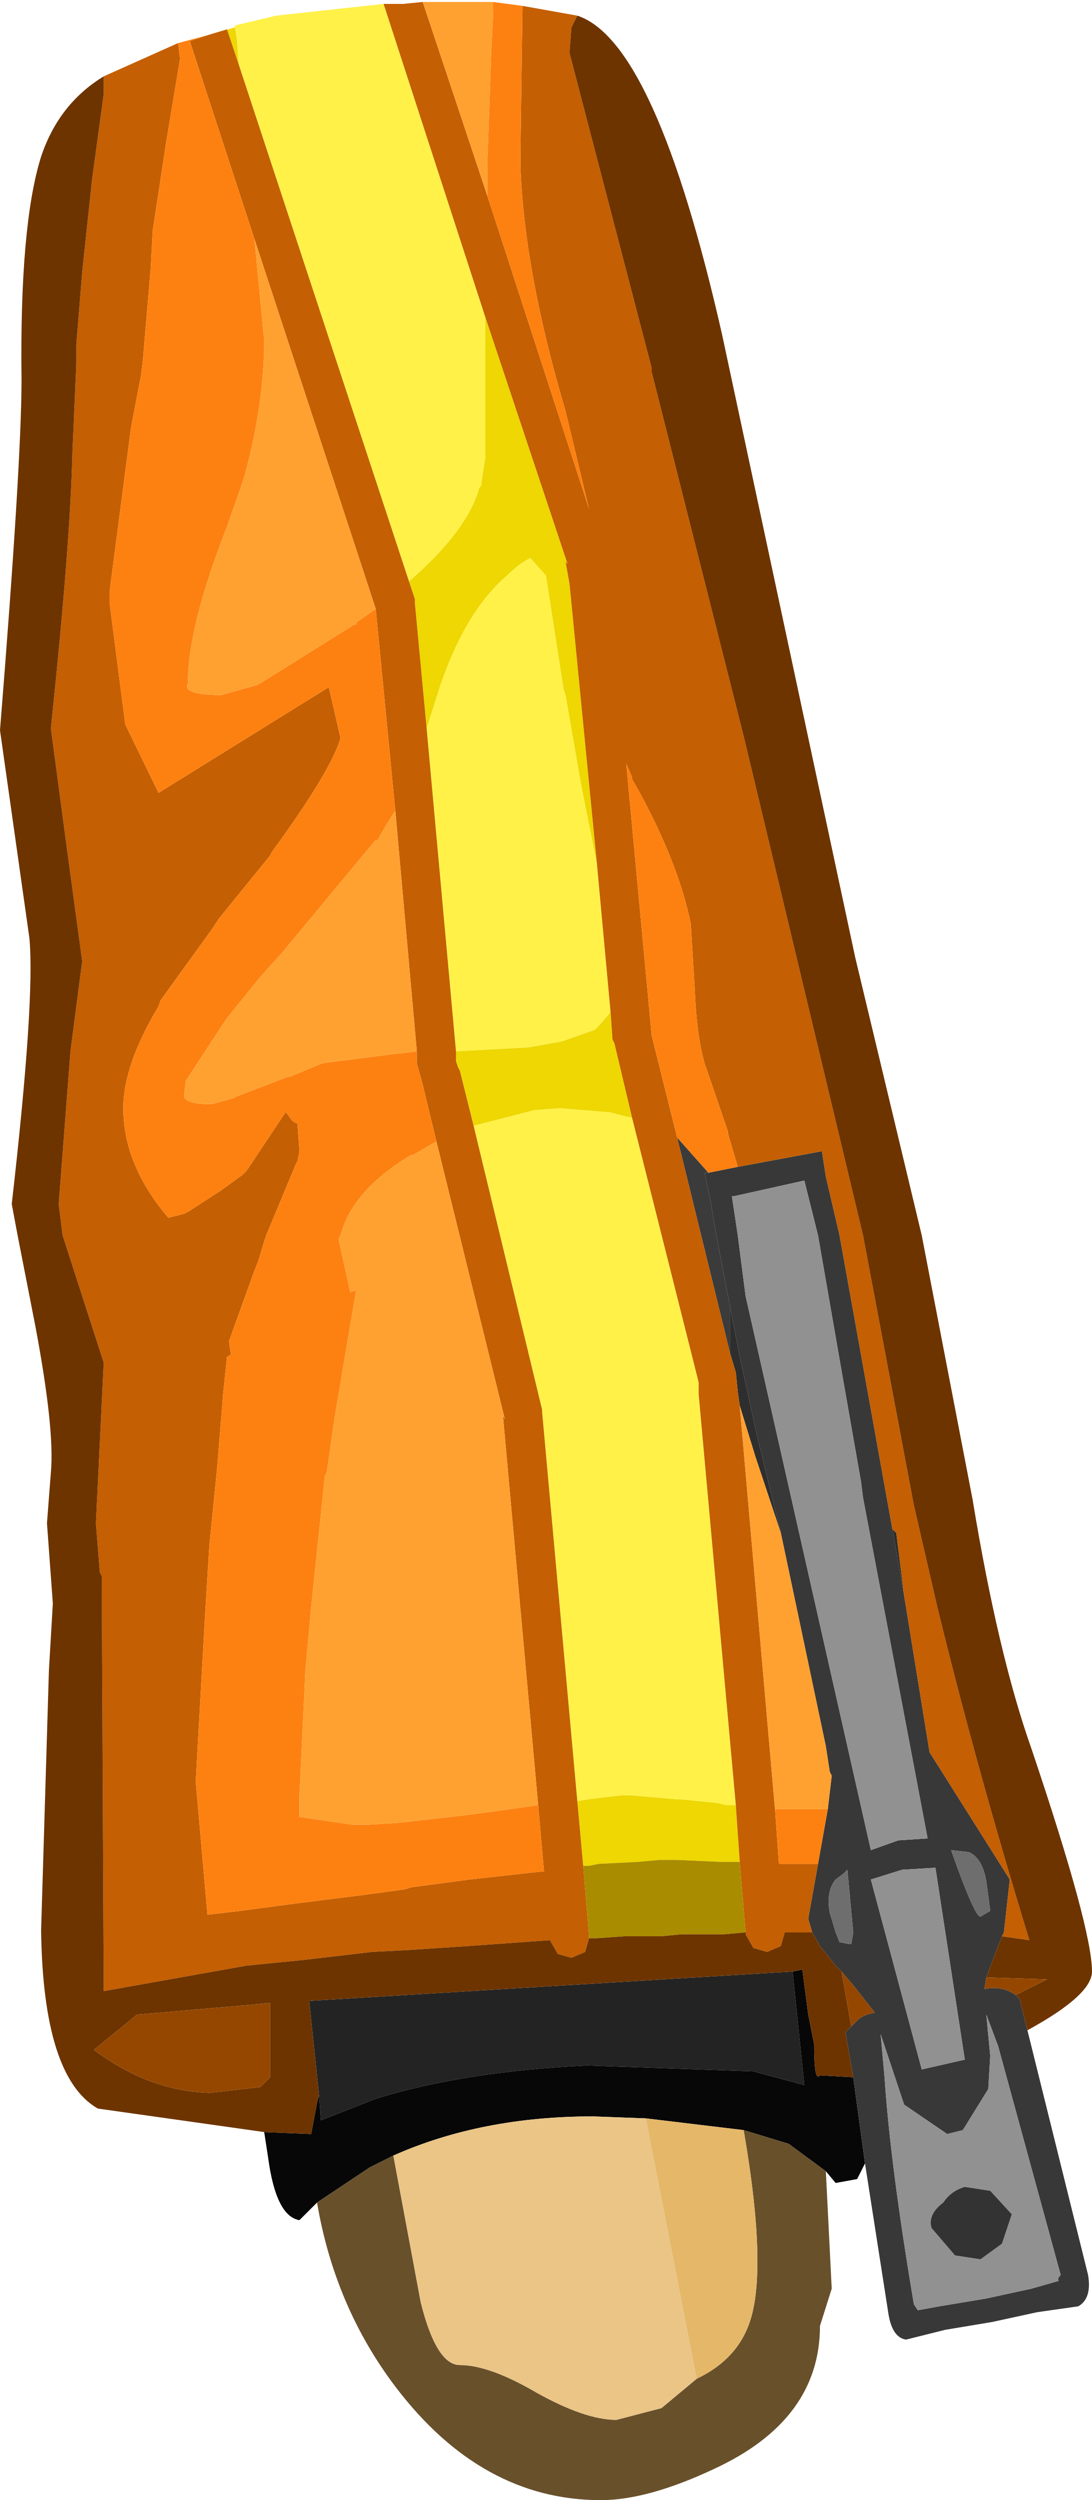 <?xml version="1.0" encoding="UTF-8" standalone="no"?>
<svg xmlns:ffdec="https://www.free-decompiler.com/flash" xmlns:xlink="http://www.w3.org/1999/xlink" ffdec:objectType="shape" height="63.85px" width="27.9px" xmlns="http://www.w3.org/2000/svg">
  <g transform="matrix(1.0, 0.0, 0.0, 1.0, 9.3, 2.25)">
    <path d="M10.95 48.1 L11.25 51.0 9.95 50.65 5.7 50.5 Q2.55 50.65 0.3 51.35 L-1.1 51.9 -1.15 51.25 -1.4 48.85 10.95 48.1" fill="#232323" fill-rule="evenodd" stroke="none"/>
    <path d="M-3.3 -1.55 L-3.3 -1.6 -2.25 -1.85 0.5 -2.15 0.55 -2.0 3.1 5.85 3.1 6.1 3.1 7.75 3.1 7.9 3.1 8.15 3.1 8.3 3.1 9.45 3.05 9.75 3.0 10.1 3.0 10.15 2.95 10.2 Q2.65 11.3 1.15 12.6 L-3.2 -0.6 -3.25 -1.25 -3.3 -1.55 M5.95 19.8 L6.3 23.6 6.0 23.95 5.9 24.05 5.05 24.35 4.2 24.5 2.35 24.6 1.6 16.35 1.95 15.25 Q2.6 13.35 3.65 12.45 3.95 12.15 4.25 12.0 L4.65 12.45 5.1 15.35 5.15 15.5 5.55 17.8 5.95 19.8 M6.85 26.3 L8.55 33.05 8.55 33.3 8.55 33.35 9.5 43.85 9.45 43.85 9.25 43.85 9.05 43.8 8.05 43.7 7.95 43.7 6.8 43.6 6.7 43.6 6.6 43.6 6.15 43.65 5.75 43.7 5.45 43.75 4.55 33.8 4.55 33.75 2.8 26.5 4.35 26.1 5.0 26.05 6.2 26.15 6.25 26.15 6.85 26.3" fill="#fff148" fill-rule="evenodd" stroke="none"/>
    <path d="M12.8 53.0 L12.6 53.4 12.05 53.5 11.8 53.2 10.85 52.5 9.7 52.15 7.2 51.85 5.85 51.8 Q3.0 51.8 0.75 52.8 L0.15 53.1 -1.2 54.0 -1.65 54.45 Q-2.25 54.35 -2.45 52.85 L-2.55 52.2 -1.35 52.25 -1.2 51.45 -1.15 51.25 -1.1 51.9 0.3 51.35 Q2.55 50.65 5.7 50.5 L9.95 50.65 11.25 51.0 10.95 48.1 11.2 48.05 11.35 49.2 11.5 49.95 Q11.5 50.95 11.65 50.75 L12.5 50.8 12.8 53.0" fill="#070707" fill-rule="evenodd" stroke="none"/>
    <path d="M-4.0 -1.35 L-3.3 -1.55 -3.25 -1.25 -3.2 -0.6 -3.5 -1.5 -4.0 -1.35 M3.1 5.85 L5.2 12.15 5.15 12.1 5.25 12.65 5.95 19.8 5.55 17.8 5.15 15.5 5.1 15.35 4.65 12.45 4.25 12.0 Q3.95 12.15 3.65 12.45 2.6 13.35 1.95 15.25 L1.6 16.35 1.3 13.15 1.3 13.05 1.15 12.6 Q2.65 11.3 2.95 10.2 L3.0 10.15 3.0 10.1 3.05 9.75 3.1 9.45 3.1 8.3 3.1 8.15 3.1 7.9 3.1 7.75 3.1 6.1 3.1 5.85 M6.3 23.6 L6.35 24.3 6.4 24.4 6.85 26.3 6.25 26.15 6.2 26.15 5.0 26.05 4.35 26.1 2.8 26.5 2.45 25.1 2.4 25.0 2.35 24.85 2.35 24.8 2.35 24.6 4.2 24.5 5.05 24.35 5.9 24.05 6.0 23.95 6.3 23.6 M9.5 43.85 L9.6 45.3 9.1 45.3 8.0 45.25 7.55 45.25 7.0 45.3 6.0 45.35 5.75 45.4 5.6 45.4 5.45 43.75 5.75 43.7 6.15 43.65 6.6 43.6 6.7 43.6 6.8 43.6 7.95 43.7 8.05 43.7 9.05 43.8 9.25 43.85 9.45 43.85 9.5 43.85" fill="#eed702" fill-rule="evenodd" stroke="none"/>
    <path d="M16.95 49.6 L18.5 55.85 Q18.6 56.45 18.25 56.65 L17.2 56.8 16.05 57.05 14.85 57.25 13.85 57.5 Q13.5 57.45 13.4 56.85 L12.8 53.0 12.5 50.8 12.3 49.65 12.45 49.5 12.6 49.35 Q12.75 49.2 13.05 49.15 L12.5 48.45 12.2 48.1 12.05 47.95 11.65 47.45 11.45 47.1 11.35 46.75 11.6 45.35 11.85 43.95 11.95 43.1 11.9 43.0 11.8 42.35 10.65 36.9 10.05 34.45 9.6 32.4 9.35 31.1 9.0 29.3 8.85 28.4 8.7 27.7 8.8 27.7 9.55 27.55 11.7 27.15 11.8 27.8 12.15 29.3 12.6 31.8 13.5 36.8 13.8 38.5 14.45 42.5 16.5 45.75 16.35 47.1 16.3 47.2 16.2 47.45 15.9 48.25 15.85 48.55 Q16.3 48.45 16.65 48.7 L16.75 48.8 16.95 49.6 M11.25 27.9 L9.45 28.3 9.4 28.3 9.55 29.3 9.75 30.85 12.95 45.0 13.65 44.75 14.4 44.7 12.75 36.0 12.7 35.6 12.2 32.75 11.8 30.45 11.6 29.3 11.25 27.9 M12.95 45.75 L14.25 50.6 15.35 50.35 14.6 45.45 13.75 45.5 12.95 45.75 M12.05 45.75 Q11.8 46.05 11.9 46.6 L12.05 47.1 12.15 47.35 12.4 47.4 12.45 47.4 12.5 47.1 12.35 45.5 12.25 45.6 12.05 45.75 M15.9 45.8 Q15.8 45.2 15.45 45.05 L15.0 45.0 Q15.6 46.7 15.75 46.7 L16.0 46.55 15.9 45.8 M15.95 51.1 L15.3 52.15 14.9 52.25 13.8 51.5 13.55 50.75 13.2 49.7 13.3 50.8 Q13.45 53.05 14.05 56.6 L14.15 56.75 14.7 56.65 15.9 56.45 17.05 56.2 17.75 56.0 Q17.7 55.95 17.8 55.85 L16.2 50.0 15.9 49.2 16.0 50.25 15.95 51.1" fill="#383838" fill-rule="evenodd" stroke="none"/>
    <path d="M11.25 27.9 L11.6 29.3 11.8 30.45 12.2 32.75 12.7 35.6 12.75 36.0 14.4 44.7 13.65 44.75 12.95 45.0 9.75 30.85 9.55 29.3 9.4 28.3 9.45 28.3 11.25 27.9 M12.95 45.75 L13.75 45.5 14.6 45.45 15.35 50.35 14.25 50.6 12.95 45.75 M15.95 51.1 L16.0 50.25 15.9 49.2 16.2 50.0 17.8 55.85 Q17.7 55.95 17.75 56.0 L17.05 56.2 15.9 56.45 14.7 56.65 14.15 56.75 14.05 56.6 Q13.45 53.05 13.3 50.8 L13.2 49.7 13.55 50.75 13.8 51.5 14.9 52.25 15.3 52.15 15.95 51.1 M16.55 54.3 L16.0 53.7 15.35 53.6 Q15.0 53.7 14.8 54.0 14.4 54.3 14.5 54.65 L15.1 55.35 15.75 55.45 16.3 55.05 16.55 54.3" fill="#919191" fill-rule="evenodd" stroke="none"/>
    <path d="M9.6 33.65 L9.55 33.3 9.5 32.8 9.35 32.3 9.35 31.1 9.6 32.4 10.05 34.45 10.65 36.9 10.2 35.55 10.0 34.95 9.6 33.65 M13.5 36.8 L13.6 36.9 13.8 38.5 13.5 36.8" fill="#2e2e2e" fill-rule="evenodd" stroke="none"/>
    <path d="M9.35 32.3 L8.0 26.8 8.8 27.7 8.7 27.7 8.85 28.4 9.0 29.3 9.35 31.1 9.35 32.3" fill="#3b3b3b" fill-rule="evenodd" stroke="none"/>
    <path d="M4.05 -2.1 L5.45 -1.85 5.3 -1.55 5.25 -0.9 6.15 2.55 7.35 7.15 7.35 7.25 9.7 16.55 12.75 29.3 14.05 36.2 14.65 38.8 Q15.65 42.9 17.0 47.3 L16.3 47.2 16.35 47.1 16.5 45.75 14.45 42.5 13.8 38.5 13.6 36.9 13.5 36.8 12.6 31.8 12.15 29.3 11.8 27.8 11.7 27.15 9.55 27.55 9.3 26.7 9.3 26.65 8.7 24.9 Q8.5 24.2 8.45 23.0 L8.35 21.35 Q8.05 19.85 7.05 18.0 L6.85 17.65 6.85 17.6 6.7 17.25 7.35 24.2 8.0 26.8 9.35 32.3 9.5 32.8 9.55 33.3 9.6 33.65 10.5 43.95 10.6 45.35 10.7 45.35 11.4 45.35 11.6 45.35 11.35 46.75 11.45 47.1 10.85 47.1 10.75 47.1 10.65 47.45 10.3 47.6 9.95 47.5 9.75 47.15 9.75 47.1 9.6 45.3 9.5 43.85 8.55 33.35 8.55 33.3 8.55 33.05 6.85 26.3 6.4 24.4 6.35 24.3 6.3 23.6 5.95 19.8 5.25 12.65 5.15 12.1 5.2 12.15 3.1 5.85 0.55 -2.0 0.5 -2.15 1.0 -2.15 1.5 -2.2 3.15 2.75 5.75 10.75 5.15 8.25 Q4.1 4.7 4.0 2.05 L4.0 1.5 4.05 -2.1 M-6.65 -0.3 L-4.75 -1.15 -4.7 -0.75 -5.05 1.35 -5.4 3.65 -5.45 4.6 -5.65 6.95 -5.7 7.35 -5.95 8.65 -6.5 12.85 -6.5 13.15 -6.1 16.25 -5.25 18.0 -0.9 15.3 -0.6 16.6 Q-0.85 17.45 -2.35 19.5 L-2.4 19.6 -3.7 21.2 -3.8 21.35 -3.9 21.5 -5.2 23.3 -5.25 23.45 Q-6.15 24.95 -6.15 26.05 -6.15 27.5 -5.0 28.85 L-4.6 28.75 -4.5 28.7 -3.65 28.15 -3.1 27.75 -3.0 27.65 -2.0 26.15 -1.85 26.35 -1.8 26.4 -1.7 26.45 -1.65 27.15 -1.7 27.4 -1.75 27.5 -2.5 29.3 -2.55 29.45 -2.7 29.95 -2.8 30.2 -3.45 32.0 -3.4 32.35 -3.5 32.4 -3.6 33.35 -3.75 35.2 -3.95 37.2 -4.05 38.8 -4.3 43.25 -4.0 46.65 -3.15 46.55 -1.65 46.35 -0.05 46.15 1.05 46.0 1.2 45.95 2.7 45.75 4.5 45.55 4.6 45.55 4.45 43.85 3.55 33.9 3.6 34.0 1.85 26.9 1.5 25.45 1.35 24.9 1.35 24.6 0.8 18.45 0.3 13.3 -2.8 3.85 -4.45 -1.2 -4.0 -1.35 -3.5 -1.5 -3.2 -0.6 1.15 12.6 1.3 13.05 1.3 13.15 1.6 16.35 2.35 24.6 2.35 24.8 2.35 24.85 2.4 25.0 2.45 25.1 2.8 26.5 4.55 33.75 4.55 33.8 5.45 43.75 5.6 45.4 5.75 47.2 5.75 47.25 5.65 47.6 5.3 47.75 4.95 47.65 4.75 47.3 2.65 47.45 1.15 47.55 0.2 47.6 -1.5 47.8 -3.0 47.95 -6.65 48.6 -6.7 38.0 -6.75 37.9 -6.85 36.65 -6.65 32.55 -7.2 30.85 -7.7 29.3 -7.8 28.5 -7.5 24.6 -7.2 22.3 -7.6 19.35 -8.0 16.35 Q-7.5 11.6 -7.45 9.3 L-7.35 7.05 -7.35 6.55 -7.2 4.7 -6.95 2.35 -6.65 0.15 -6.65 0.05 -6.65 -0.3" fill="#c45f03" fill-rule="evenodd" stroke="none"/>
    <path d="M9.6 45.3 L9.75 47.1 9.2 47.15 8.1 47.15 7.6 47.2 6.8 47.2 6.65 47.2 5.95 47.25 5.75 47.25 5.75 47.2 5.6 45.4 5.75 45.4 6.0 45.35 7.0 45.3 7.55 45.25 8.0 45.25 9.1 45.3 9.6 45.3" fill="#aa8c00" fill-rule="evenodd" stroke="none"/>
    <path d="M12.05 45.75 L12.25 45.6 12.35 45.5 12.5 47.1 12.45 47.4 12.4 47.4 12.15 47.35 12.05 47.1 11.9 46.6 Q11.8 46.05 12.05 45.75 M15.9 45.8 L16.0 46.55 15.75 46.7 Q15.6 46.7 15.0 45.0 L15.45 45.05 Q15.8 45.2 15.9 45.8" fill="#6e6e6e" fill-rule="evenodd" stroke="none"/>
    <path d="M16.55 54.3 L16.3 55.05 15.75 55.45 15.1 55.35 14.5 54.65 Q14.4 54.3 14.8 54.0 15.0 53.7 15.35 53.6 L16.0 53.7 16.55 54.3" fill="#333333" fill-rule="evenodd" stroke="none"/>
    <path d="M11.8 53.2 L11.95 56.2 11.65 57.15 Q11.65 59.55 8.95 60.8 7.25 61.6 6.05 61.6 3.0 61.6 0.8 58.7 -0.75 56.65 -1.2 54.0 L0.15 53.1 0.75 52.8 1.45 56.55 Q1.85 58.15 2.45 58.15 3.2 58.15 4.4 58.85 5.65 59.55 6.45 59.55 L7.6 59.25 8.5 58.5 Q9.45 58.05 9.8 57.2 10.35 55.9 9.7 52.15 L10.85 52.5 11.8 53.2" fill="#68502b" fill-rule="evenodd" stroke="none"/>
    <path d="M8.5 58.5 L7.6 59.25 6.45 59.55 Q5.65 59.55 4.4 58.85 3.2 58.15 2.45 58.15 1.85 58.15 1.45 56.55 L0.75 52.8 Q3.0 51.8 5.85 51.8 L7.2 51.85 8.5 58.5" fill="#eac586" fill-rule="evenodd" stroke="none"/>
    <path d="M9.7 52.15 Q10.35 55.9 9.8 57.2 9.45 58.05 8.5 58.5 L7.2 51.85 9.7 52.15" fill="#e4b769" fill-rule="evenodd" stroke="none"/>
    <path d="M5.45 -1.85 Q7.45 -1.2 9.15 6.3 L12.55 22.2 14.25 29.3 15.55 36.05 Q16.2 40.0 17.05 42.4 18.6 47.0 18.6 48.1 18.6 48.7 16.95 49.6 L16.75 48.8 16.65 48.7 17.45 48.3 15.9 48.25 16.2 47.45 16.3 47.2 17.0 47.3 Q15.65 42.9 14.65 38.8 L14.05 36.2 12.75 29.3 9.7 16.55 7.35 7.25 7.35 7.15 6.15 2.55 5.25 -0.9 5.3 -1.55 5.45 -1.85 M-2.55 52.2 L-6.8 51.6 Q-8.2 50.8 -8.25 47.05 L-8.05 40.4 -7.95 38.7 -8.1 36.65 -8.0 35.35 Q-7.9 34.25 -8.4 31.6 L-8.85 29.3 -9.0 28.5 Q-8.4 23.25 -8.55 21.7 L-9.3 16.4 Q-8.75 9.55 -8.75 7.45 -8.8 3.5 -8.25 1.75 -7.8 0.4 -6.65 -0.3 L-6.65 0.05 -6.65 0.15 -6.95 2.35 -7.2 4.7 -7.35 6.55 -7.35 7.05 -7.45 9.3 Q-7.5 11.6 -8.0 16.35 L-7.6 19.35 -7.2 22.3 -7.5 24.6 -7.8 28.5 -7.7 29.3 -7.2 30.85 -6.65 32.55 -6.85 36.65 -6.75 37.9 -6.7 38.0 -6.65 48.6 -3.0 47.95 -1.5 47.8 0.2 47.6 1.15 47.55 2.65 47.45 4.75 47.3 4.95 47.65 5.3 47.75 5.65 47.6 5.75 47.25 5.95 47.25 6.65 47.2 6.8 47.2 7.6 47.2 8.1 47.15 9.2 47.15 9.75 47.1 9.75 47.15 9.95 47.5 10.3 47.6 10.65 47.45 10.75 47.1 10.85 47.1 11.45 47.1 11.65 47.45 12.05 47.95 12.2 48.1 12.45 49.5 12.3 49.65 12.5 50.8 11.65 50.75 Q11.5 50.95 11.5 49.95 L11.35 49.2 11.2 48.05 10.95 48.1 -1.4 48.85 -1.15 51.25 -1.2 51.45 -1.35 52.25 -2.55 52.2 M-5.8 49.2 L-6.9 50.1 Q-5.5 51.15 -3.95 51.2 L-2.65 51.05 -2.4 50.8 -2.4 48.9 -2.9 48.95 -5.8 49.2" fill="#6d3400" fill-rule="evenodd" stroke="none"/>
    <path d="M3.3 -2.2 L4.05 -2.1 4.0 1.5 4.0 2.05 Q4.1 4.7 5.15 8.25 L5.75 10.75 3.15 2.75 3.15 1.95 3.25 -0.9 3.3 -1.95 3.3 -2.2 M-4.75 -1.15 L-4.0 -1.35 -4.45 -1.2 -2.8 3.85 -2.55 6.45 Q-2.55 8.05 -3.05 9.9 L-3.15 10.2 -3.5 11.2 Q-4.5 13.75 -4.5 15.2 -4.65 15.5 -3.65 15.5 L-2.75 15.25 -2.65 15.2 -0.25 13.7 -0.2 13.7 -0.2 13.65 0.3 13.3 0.8 18.45 0.55 18.85 0.35 19.2 0.3 19.2 -2.15 22.15 -2.2 22.2 -2.65 22.7 -3.5 23.75 -3.6 23.9 -4.55 25.35 -4.6 25.75 Q-4.55 25.95 -3.9 25.95 L-3.35 25.8 -3.25 25.75 -1.95 25.25 -1.9 25.25 -1.05 24.9 0.9 24.65 0.95 24.65 1.35 24.6 1.35 24.9 1.5 25.45 1.85 26.9 1.25 27.25 1.2 27.25 Q-0.3 28.15 -0.6 29.3 L-0.65 29.4 -0.35 30.75 -0.2 30.7 -0.75 33.95 -0.95 35.35 -1.0 35.45 -1.35 38.8 -1.5 40.45 -1.6 42.6 -1.65 43.6 -1.65 44.15 -0.3 44.35 0.1 44.35 0.9 44.3 2.65 44.1 3.4 44.0 4.45 43.85 4.6 45.55 4.5 45.55 2.7 45.75 1.2 45.95 1.05 46.0 -0.05 46.15 -1.65 46.35 -3.15 46.55 -4.0 46.65 -4.3 43.25 -4.05 38.8 -3.95 37.2 -3.75 35.2 -3.6 33.35 -3.5 32.4 -3.4 32.35 -3.45 32.0 -2.8 30.2 -2.7 29.95 -2.55 29.45 -2.5 29.3 -1.75 27.5 -1.7 27.4 -1.65 27.15 -1.7 26.45 -1.8 26.4 -1.85 26.35 -2.0 26.15 -3.0 27.65 -3.1 27.75 -3.65 28.15 -4.5 28.7 -4.6 28.75 -5.0 28.85 Q-6.15 27.5 -6.15 26.05 -6.15 24.95 -5.25 23.45 L-5.2 23.3 -3.9 21.5 -3.8 21.35 -3.7 21.2 -2.4 19.6 -2.35 19.5 Q-0.85 17.45 -0.6 16.6 L-0.9 15.3 -5.25 18.0 -6.1 16.25 -6.5 13.15 -6.5 12.85 -5.95 8.65 -5.7 7.35 -5.65 6.95 -5.45 4.6 -5.4 3.65 -5.05 1.35 -4.7 -0.75 -4.75 -1.15 M11.6 45.35 L11.4 45.35 10.7 45.35 10.6 45.35 10.5 43.95 10.55 43.95 11.85 43.95 11.6 45.35 M8.0 26.8 L7.35 24.2 6.7 17.25 6.85 17.6 6.85 17.65 7.05 18.0 Q8.05 19.85 8.35 21.35 L8.45 23.0 Q8.5 24.2 8.7 24.9 L9.3 26.65 9.3 26.7 9.55 27.55 8.8 27.7 8.0 26.8" fill="#fd8111" fill-rule="evenodd" stroke="none"/>
    <path d="M1.5 -2.2 L3.3 -2.2 3.3 -1.95 3.25 -0.9 3.15 1.95 3.15 2.75 1.5 -2.2 M10.5 43.95 L9.6 33.65 10.0 34.95 10.2 35.55 10.65 36.9 11.8 42.35 11.9 43.0 11.95 43.1 11.85 43.95 10.55 43.95 10.5 43.95 M0.8 18.45 L1.35 24.6 0.95 24.65 0.9 24.65 -1.05 24.9 -1.9 25.25 -1.95 25.25 -3.25 25.75 -3.35 25.8 -3.9 25.95 Q-4.55 25.95 -4.6 25.75 L-4.55 25.35 -3.6 23.9 -3.5 23.75 -2.65 22.7 -2.2 22.2 -2.15 22.15 0.3 19.2 0.35 19.2 0.55 18.85 0.8 18.45 M1.85 26.9 L3.6 34.0 3.55 33.9 4.45 43.85 3.4 44.0 2.65 44.1 0.9 44.3 0.1 44.35 -0.3 44.35 -1.65 44.15 -1.65 43.6 -1.6 42.6 -1.5 40.45 -1.35 38.8 -1.0 35.45 -0.95 35.35 -0.75 33.95 -0.2 30.7 -0.35 30.75 -0.65 29.4 -0.6 29.3 Q-0.3 28.15 1.2 27.25 L1.25 27.25 1.85 26.9 M-2.8 3.85 L0.3 13.3 -0.2 13.65 -0.2 13.7 -0.25 13.7 -2.65 15.2 -2.75 15.25 -3.65 15.5 Q-4.65 15.5 -4.5 15.2 -4.5 13.75 -3.5 11.2 L-3.15 10.2 -3.05 9.9 Q-2.55 8.05 -2.55 6.45 L-2.8 3.85" fill="#ffa131" fill-rule="evenodd" stroke="none"/>
    <path d="M12.2 48.1 L12.5 48.45 13.05 49.15 Q12.75 49.2 12.6 49.35 L12.45 49.5 12.2 48.1 M16.65 48.7 Q16.3 48.45 15.85 48.55 L15.9 48.25 17.45 48.3 16.65 48.7 M-5.8 49.2 L-2.9 48.95 -2.4 48.9 -2.4 50.8 -2.65 51.05 -3.95 51.2 Q-5.5 51.15 -6.9 50.1 L-5.8 49.2" fill="#954700" fill-rule="evenodd" stroke="none"/>
  </g>
</svg>
